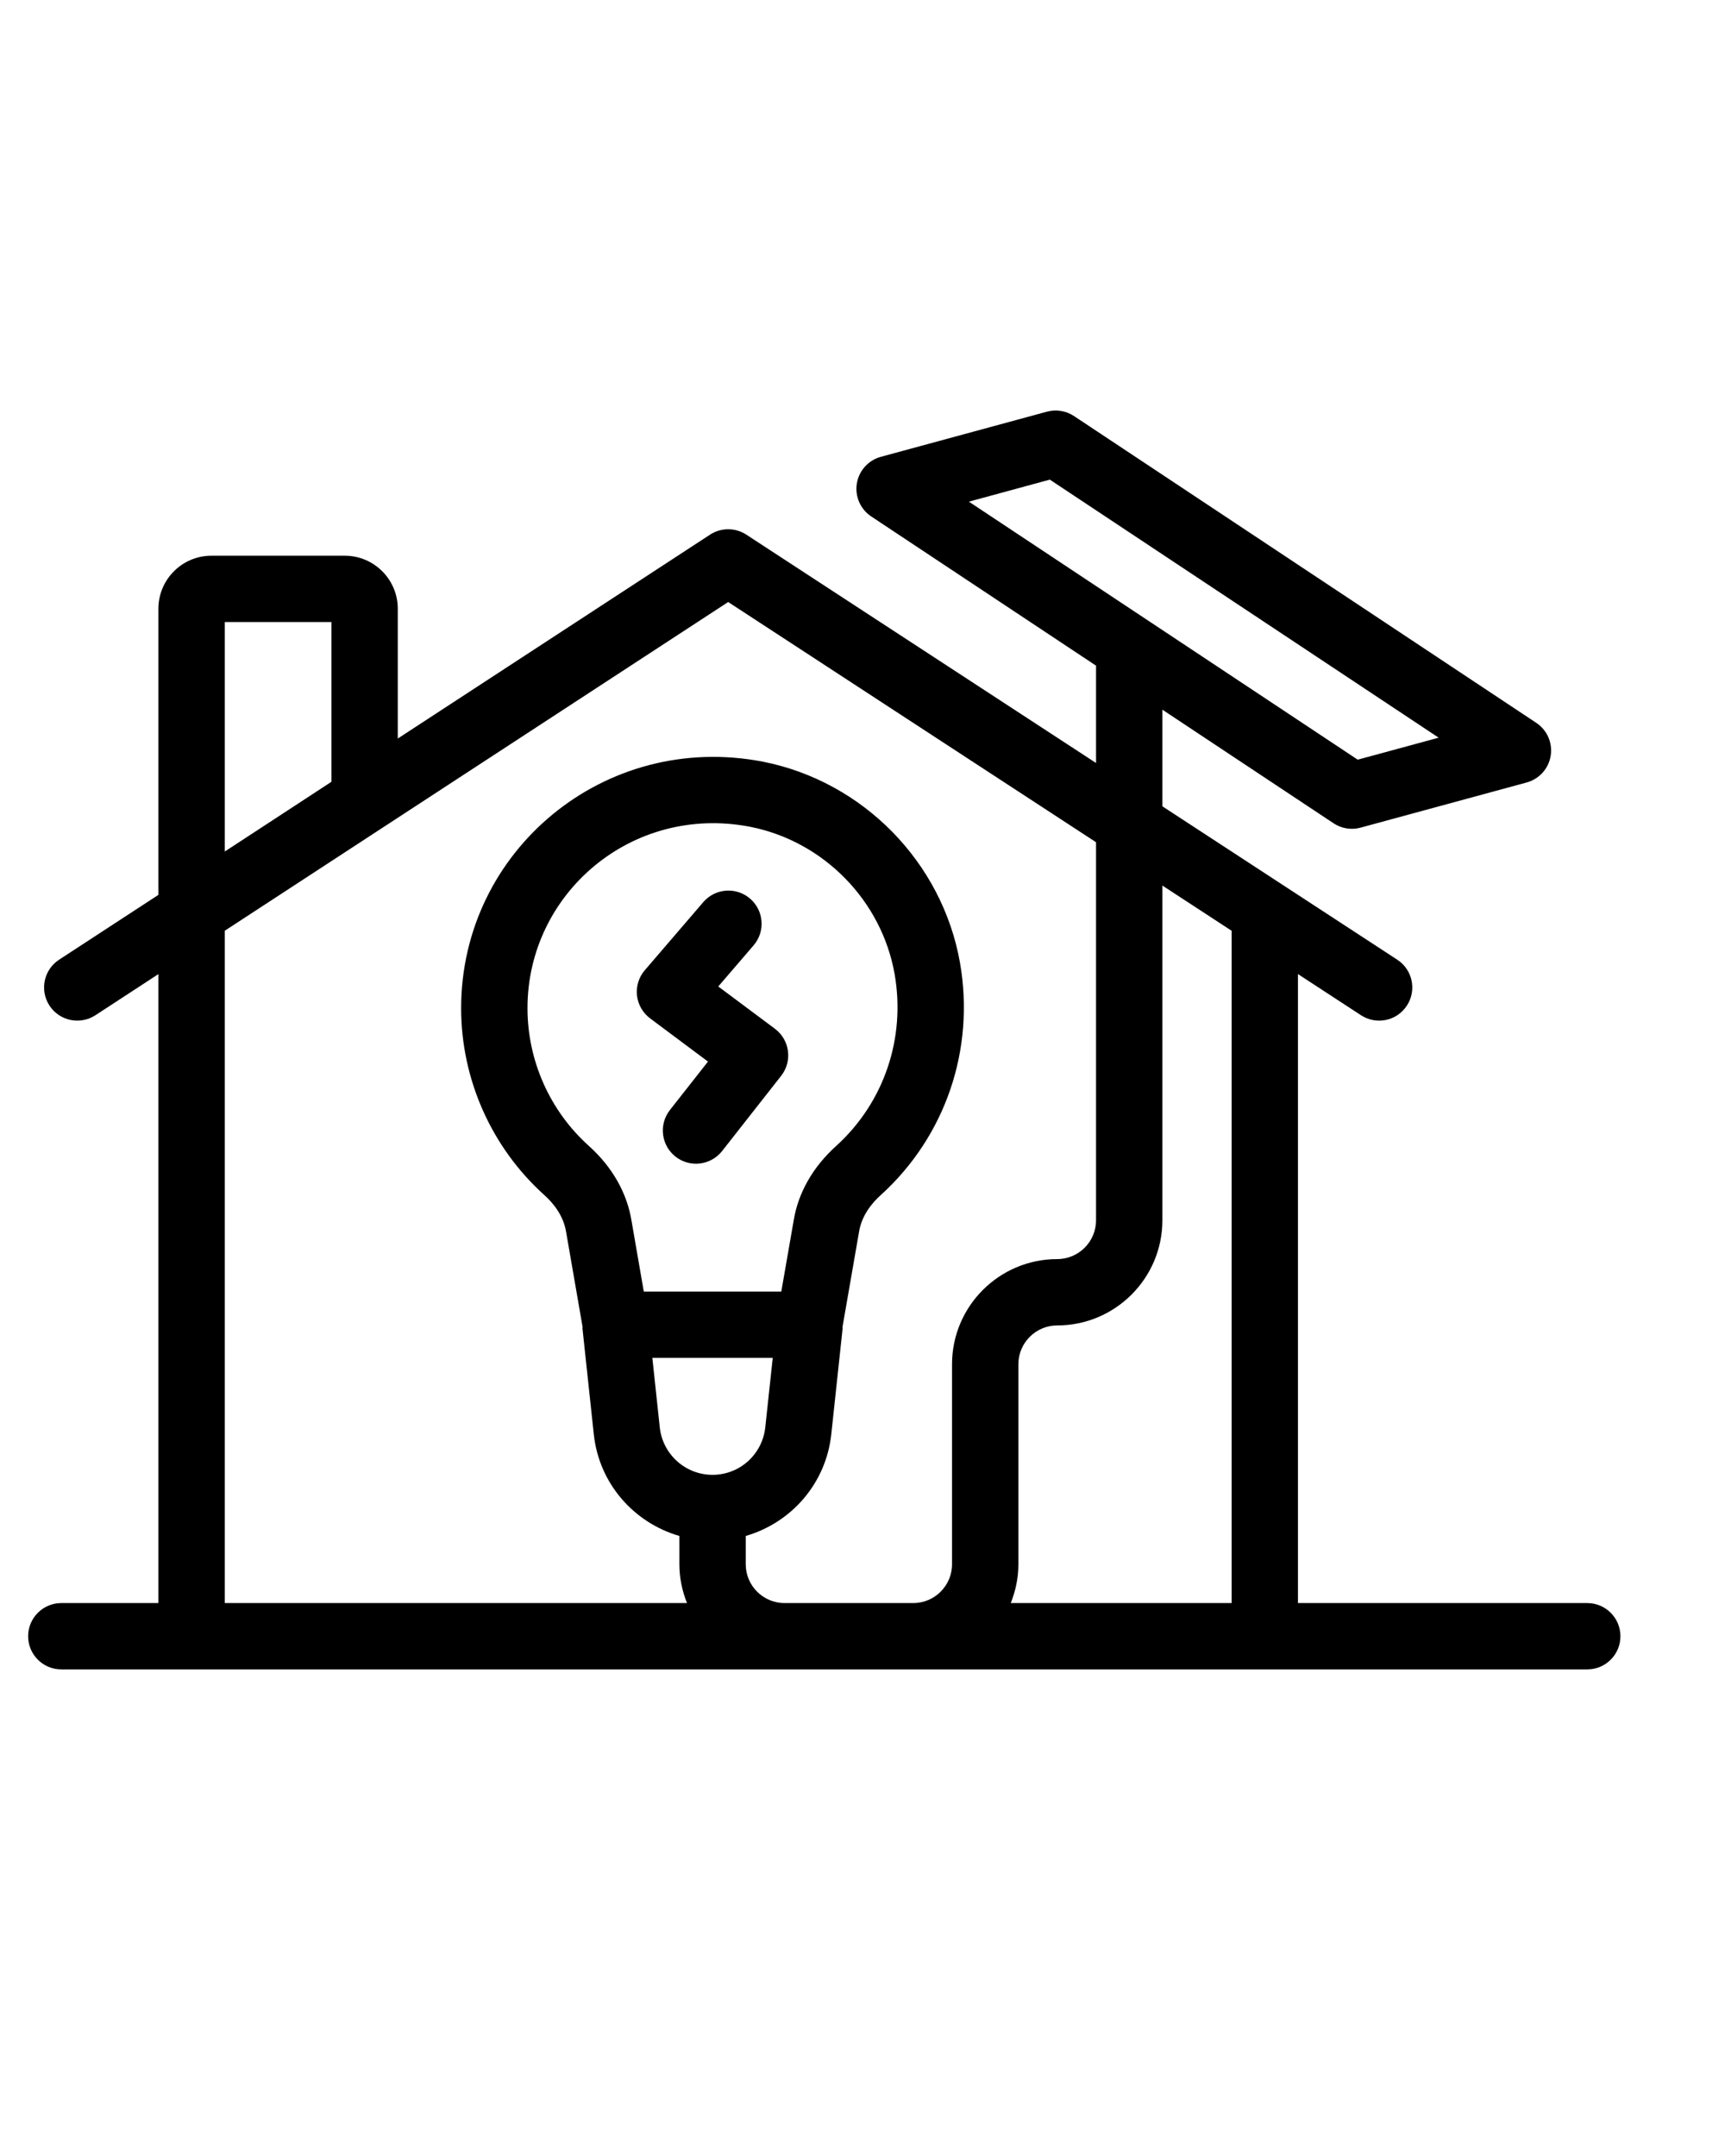<?xml version="1.0" encoding="UTF-8" standalone="no"?>
<!DOCTYPE svg PUBLIC "-//W3C//DTD SVG 1.1//EN" "http://www.w3.org/Graphics/SVG/1.1/DTD/svg11.dtd">
<svg width="100%" height="100%" viewBox="0 0 52 65" version="1.1" xmlns="http://www.w3.org/2000/svg" xmlns:xlink="http://www.w3.org/1999/xlink" xml:space="preserve" xmlns:serif="http://www.serif.com/" style="fill-rule:evenodd;clip-rule:evenodd;stroke-linejoin:round;stroke-miterlimit:2;">
    <g>
        <path d="M1.848,50.33C14.784,50.33 -17.883,50.332 47.848,50.33C48.4,50.33 48.848,49.882 48.848,49.33C48.848,48.778 48.4,48.33 47.848,48.33L39.127,48.33L39.127,29.367L41.026,30.607C41.49,30.91 42.109,30.781 42.41,30.318C42.713,29.856 42.583,29.236 42.121,28.934L35.04,24.309L35.04,21.396L40.199,24.82C40.433,24.976 40.73,25.03 41.015,24.952L46.02,23.591C46.399,23.488 46.683,23.173 46.745,22.786C46.808,22.398 46.638,22.01 46.311,21.793L32.375,12.543C32.134,12.384 31.836,12.336 31.56,12.411L26.554,13.772C26.175,13.876 25.892,14.19 25.829,14.578C25.767,14.965 25.937,15.354 26.263,15.57L33.043,20.071C33.043,20.077 33.04,20.083 33.04,20.089L33.04,23.003L22.498,16.119C22.166,15.902 21.737,15.902 21.404,16.119L11.991,22.266L11.991,18.353C11.991,17.471 11.275,16.754 10.393,16.754L6.373,16.754C5.491,16.754 4.775,17.471 4.775,18.353L4.775,26.979L1.782,28.933C1.319,29.235 1.19,29.855 1.491,30.317C1.794,30.78 2.412,30.909 2.876,30.608L4.775,29.368L4.775,48.33L1.848,48.33C1.296,48.33 0.848,48.778 0.848,49.33C0.848,49.882 1.296,50.33 1.848,50.33ZM31.647,14.46L43.368,22.24L40.928,22.903L29.207,15.124L31.647,14.46ZM37.127,28.061L37.127,48.33L30.469,48.33C30.614,47.967 30.699,47.574 30.699,47.16L30.699,41.13C30.699,40.485 31.224,39.96 31.869,39.96C33.617,39.96 35.04,38.538 35.04,36.79L35.04,26.698L37.127,28.061ZM6.775,18.754L9.991,18.754L9.991,23.57C9.888,23.638 6.564,25.811 6.775,25.673L6.775,18.754ZM6.775,28.061C12.865,24.084 15.885,22.112 21.951,18.15L33.04,25.392L33.04,36.79C33.04,37.435 32.515,37.96 31.869,37.96C30.121,37.96 28.699,39.382 28.699,41.13L28.699,47.16C28.699,47.805 28.174,48.33 27.529,48.33L23.65,48.33C23.005,48.33 22.48,47.805 22.48,47.16L22.48,46.307C23.847,45.91 24.894,44.736 25.058,43.25L25.401,40.046C25.402,40.033 25.396,40.021 25.397,40.007L25.895,37.142C25.975,36.636 26.296,36.258 26.55,36.03C26.552,36.029 26.554,36.027 26.556,36.025C28.505,34.253 29.395,31.635 28.938,29.02C28.403,25.995 26.019,23.562 23.002,22.964C18.217,22.038 13.901,25.654 13.901,30.394C13.901,32.54 14.814,34.593 16.409,36.03C16.664,36.258 16.984,36.635 17.066,37.144L17.562,40.007C17.563,40.02 17.557,40.033 17.558,40.046L17.901,43.252C18.064,44.736 19.112,45.91 20.48,46.307L20.48,47.16C20.48,47.574 20.565,47.967 20.71,48.33L6.775,48.33L6.775,28.061ZM25.213,34.543C24.502,35.181 24.055,35.971 23.922,36.814L23.552,38.939L19.407,38.939L19.039,36.814C18.902,35.963 18.454,35.177 17.745,34.542C16.573,33.486 15.901,31.974 15.901,30.394C15.901,26.932 19.053,24.235 22.617,24.927C24.828,25.365 26.576,27.149 26.968,29.366C27.306,31.3 26.65,33.235 25.213,34.543ZM23.294,40.939L23.069,43.034C22.98,43.849 22.297,44.464 21.48,44.464C20.663,44.464 19.979,43.849 19.889,43.037L19.665,40.939L23.294,40.939Z" style="fill-rule:nonzero;"/>
        <path d="M21.652,29.741L22.717,28.501C23.077,28.082 23.029,27.451 22.61,27.091C22.192,26.731 21.56,26.779 21.2,27.198L19.438,29.25C19.257,29.46 19.172,29.736 19.202,30.011C19.233,30.287 19.376,30.537 19.598,30.703L21.342,32.005L20.194,33.466C19.854,33.901 19.929,34.529 20.363,34.871C20.799,35.212 21.427,35.135 21.768,34.702L23.548,32.434C23.894,31.993 23.81,31.352 23.359,31.015L21.652,29.741Z" style="fill-rule:nonzero;"/>
    </g>
</svg>
